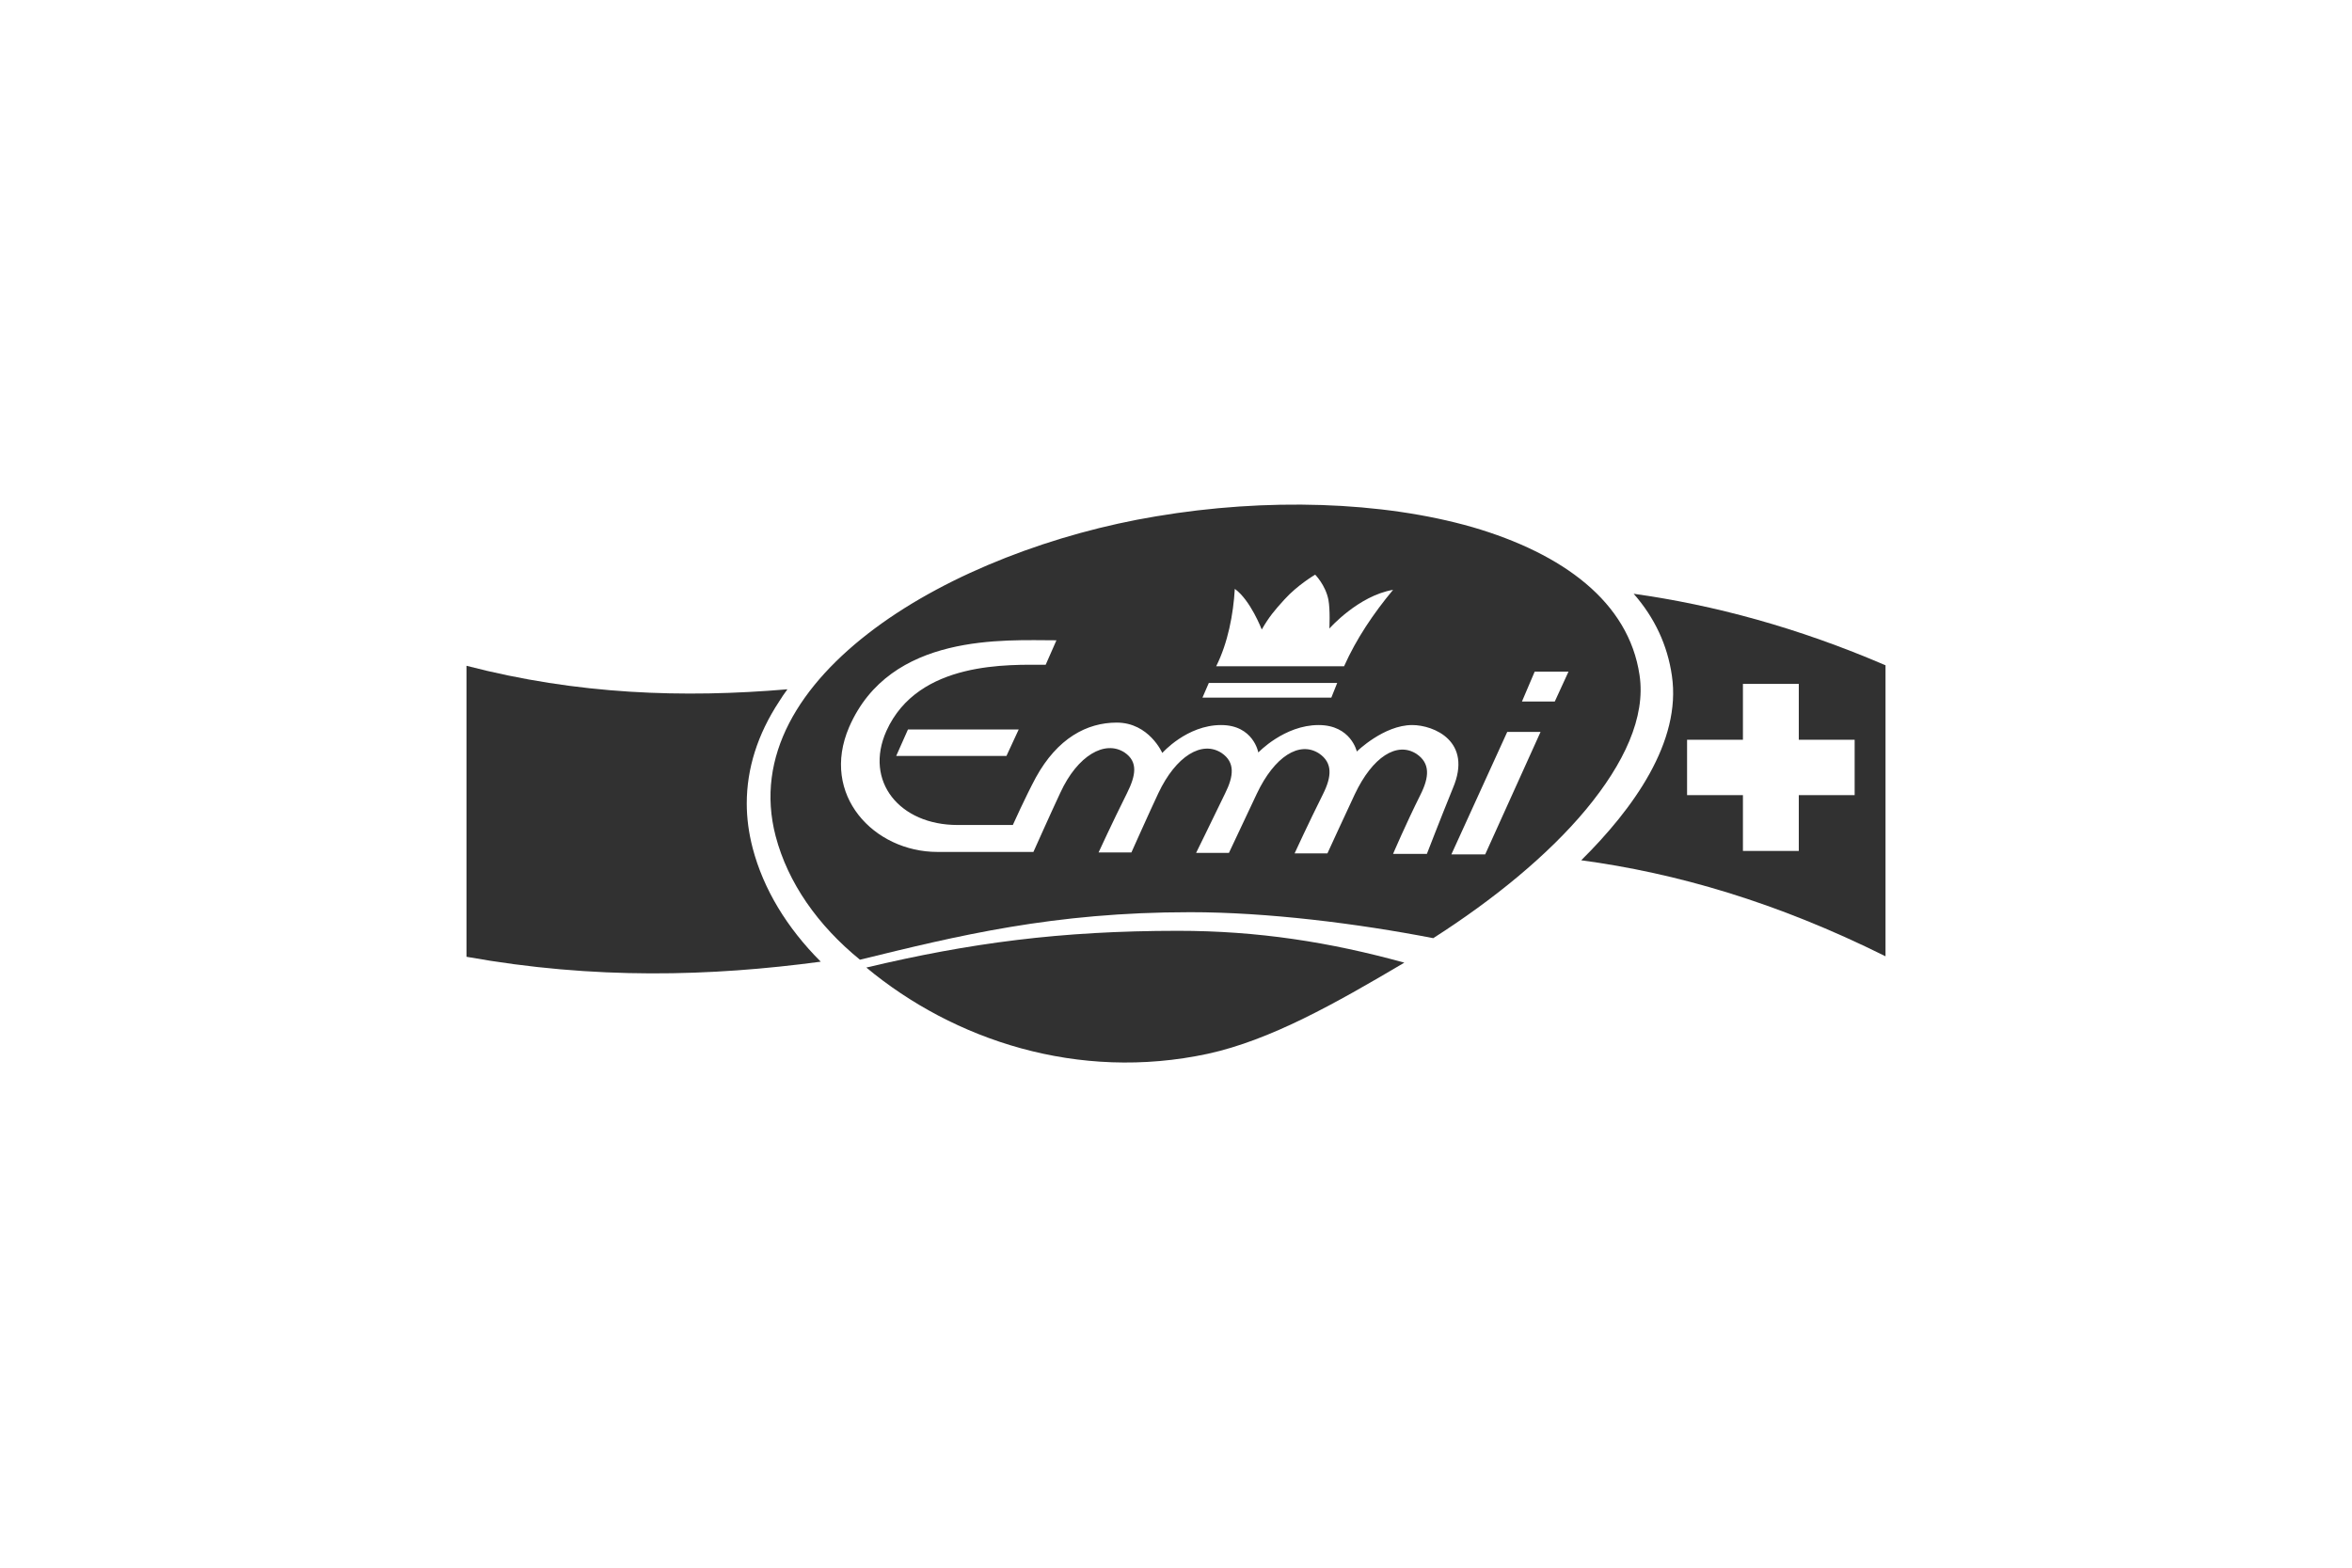 <?xml version="1.0" encoding="utf-8"?>
<!-- Generator: Adobe Illustrator 17.1.0, SVG Export Plug-In . SVG Version: 6.00 Build 0)  -->
<!DOCTYPE svg PUBLIC "-//W3C//DTD SVG 1.1//EN" "http://www.w3.org/Graphics/SVG/1.1/DTD/svg11.dtd">
<svg version="1.1" id="Layer_1" xmlns="http://www.w3.org/2000/svg" xmlns:xlink="http://www.w3.org/1999/xlink" x="0px" y="0px"
	 viewBox="32 0 480 320" enable-background="new 32 0 480 320" xml:space="preserve">
<g>
	<path fill="#313131" d="M184.4,164c0-7.1,2.2-14.1,6.6-20.8c0.5-0.8,1.1-1.7,1.7-2.5c-21.2,1.8-42.8,1.1-65.5-4.8v59.4
		c26.2,4.7,49.9,4,72.3,1c-6.9-6.9-11.7-14.8-13.9-23.2C184.8,170,184.4,167,184.4,164z"/>
	<path fill="#313131" d="M365.4,121.2c4.3,4.9,6.9,10.5,7.8,16.7c2,13.5-7.9,27.2-18.5,37.7c19.3,2.6,39.8,8.5,62.1,19.6v-59.4
		C398.9,128.1,381.8,123.5,365.4,121.2z M410.5,162.3h-11.4v11.4h-11.4v-11.4h-11.4V151h11.4v-11.4h11.4V151h11.4V162.3z"/>
	<path fill="#313131" d="M208.8,197.5c17.8,14.8,43.2,23.3,69.7,17.6c12.8-2.8,25.9-10.2,40.1-18.6c-15.2-4.2-29.9-6.5-46.2-6.5
		C248.4,190,229.8,192.5,208.8,197.5z"/>
	<path fill="#313131" d="M366.6,137.8c-2.2-14.9-15.6-24.8-34.1-30.2c-18.5-5.3-42.1-6-64.6-2.2c-20.5,3.4-42.1,11.5-57.4,22.9
		c-15.3,11.4-24.5,26-20.2,42.4c2.5,9.5,8.6,18.2,17.2,25.2c20-4.9,39.4-9.7,67.4-9.7c15.8,0,34.1,2.3,49.6,5.3
		c12.2-7.8,23.4-16.9,31.2-26.3C363.4,155.9,367.9,146.4,366.6,137.8z M284,120.2c3.2,2.3,5.5,8.3,5.5,8.3c1.5-2.6,2.6-3.9,4.6-6.1
		c2.7-3,6.3-5.1,6.3-5.1s2.1,2.1,2.7,5.1c0.4,2.1,0.2,5.9,0.2,5.9c0,0,5.9-6.7,13-7.9c-4,4.8-7.5,10-10,15.6h-26.1
		C282.6,131.2,283.7,125.4,284,120.2z M278.7,139.4h26.2l-1.2,3l-26.3,0L278.7,139.4z M323.2,174.3l-6.9,0c0,0,2.6-6.1,5.6-12.1
		c1.8-3.6,2-6.4-0.8-8.3c-4-2.6-9,0.6-12.6,8.2c-1.7,3.6-5.6,12.1-5.6,12.1h-6.7c0,0,2.8-6.1,5.8-12.1c1.8-3.6,2-6.4-0.8-8.3
		c-4-2.6-9.1,0.6-12.7,8.2c-1.7,3.6-5.7,12.1-5.7,12.1h-6.7c0,0,3-6.1,5.9-12.1c1.8-3.6,2.1-6.4-0.7-8.3c-4-2.6-9.3,0.6-12.9,8.2
		c-1.7,3.6-5.5,12.1-5.5,12.1h-6.7c0,0,2.8-6.1,5.8-12.1c1.8-3.6,2.3-6.4-0.5-8.3c-4-2.6-9.6,0.6-13.1,8.2
		c-1.7,3.6-5.5,12.1-5.5,12.1l-19.6,0c-12.9,0-24-11.6-18-25.5c8.4-19.3,31.8-17.7,42.3-17.7l-2.2,5c-7.3,0-26-0.9-32.5,13.5
		c-4.6,10.3,2.7,19.2,14.5,19.2h11.3c0,0,2.6-5.8,4.7-9.7c4.4-8,10.4-11.2,16.5-11.2c6.6,0,9.3,6.2,9.3,6.2s5-5.7,12-5.7
		c6.6,0,7.6,5.6,7.6,5.6s5.3-5.6,12.3-5.6c6.6,0,7.8,5.4,7.8,5.4s5.5-5.4,11.3-5.4c4.4,0,12.4,3.3,8.3,12.9
		C325.9,167.3,323.2,174.3,323.2,174.3z M239.9,148.9l-2.5,5.4h-22.5l2.4-5.4L239.9,148.9z M335.1,174.4h-6.9l11.4-25h6.8
		L335.1,174.4z M349.3,143.2h-6.7l2.6-6.1h6.9L349.3,143.2z"/>
</g>
</svg>
